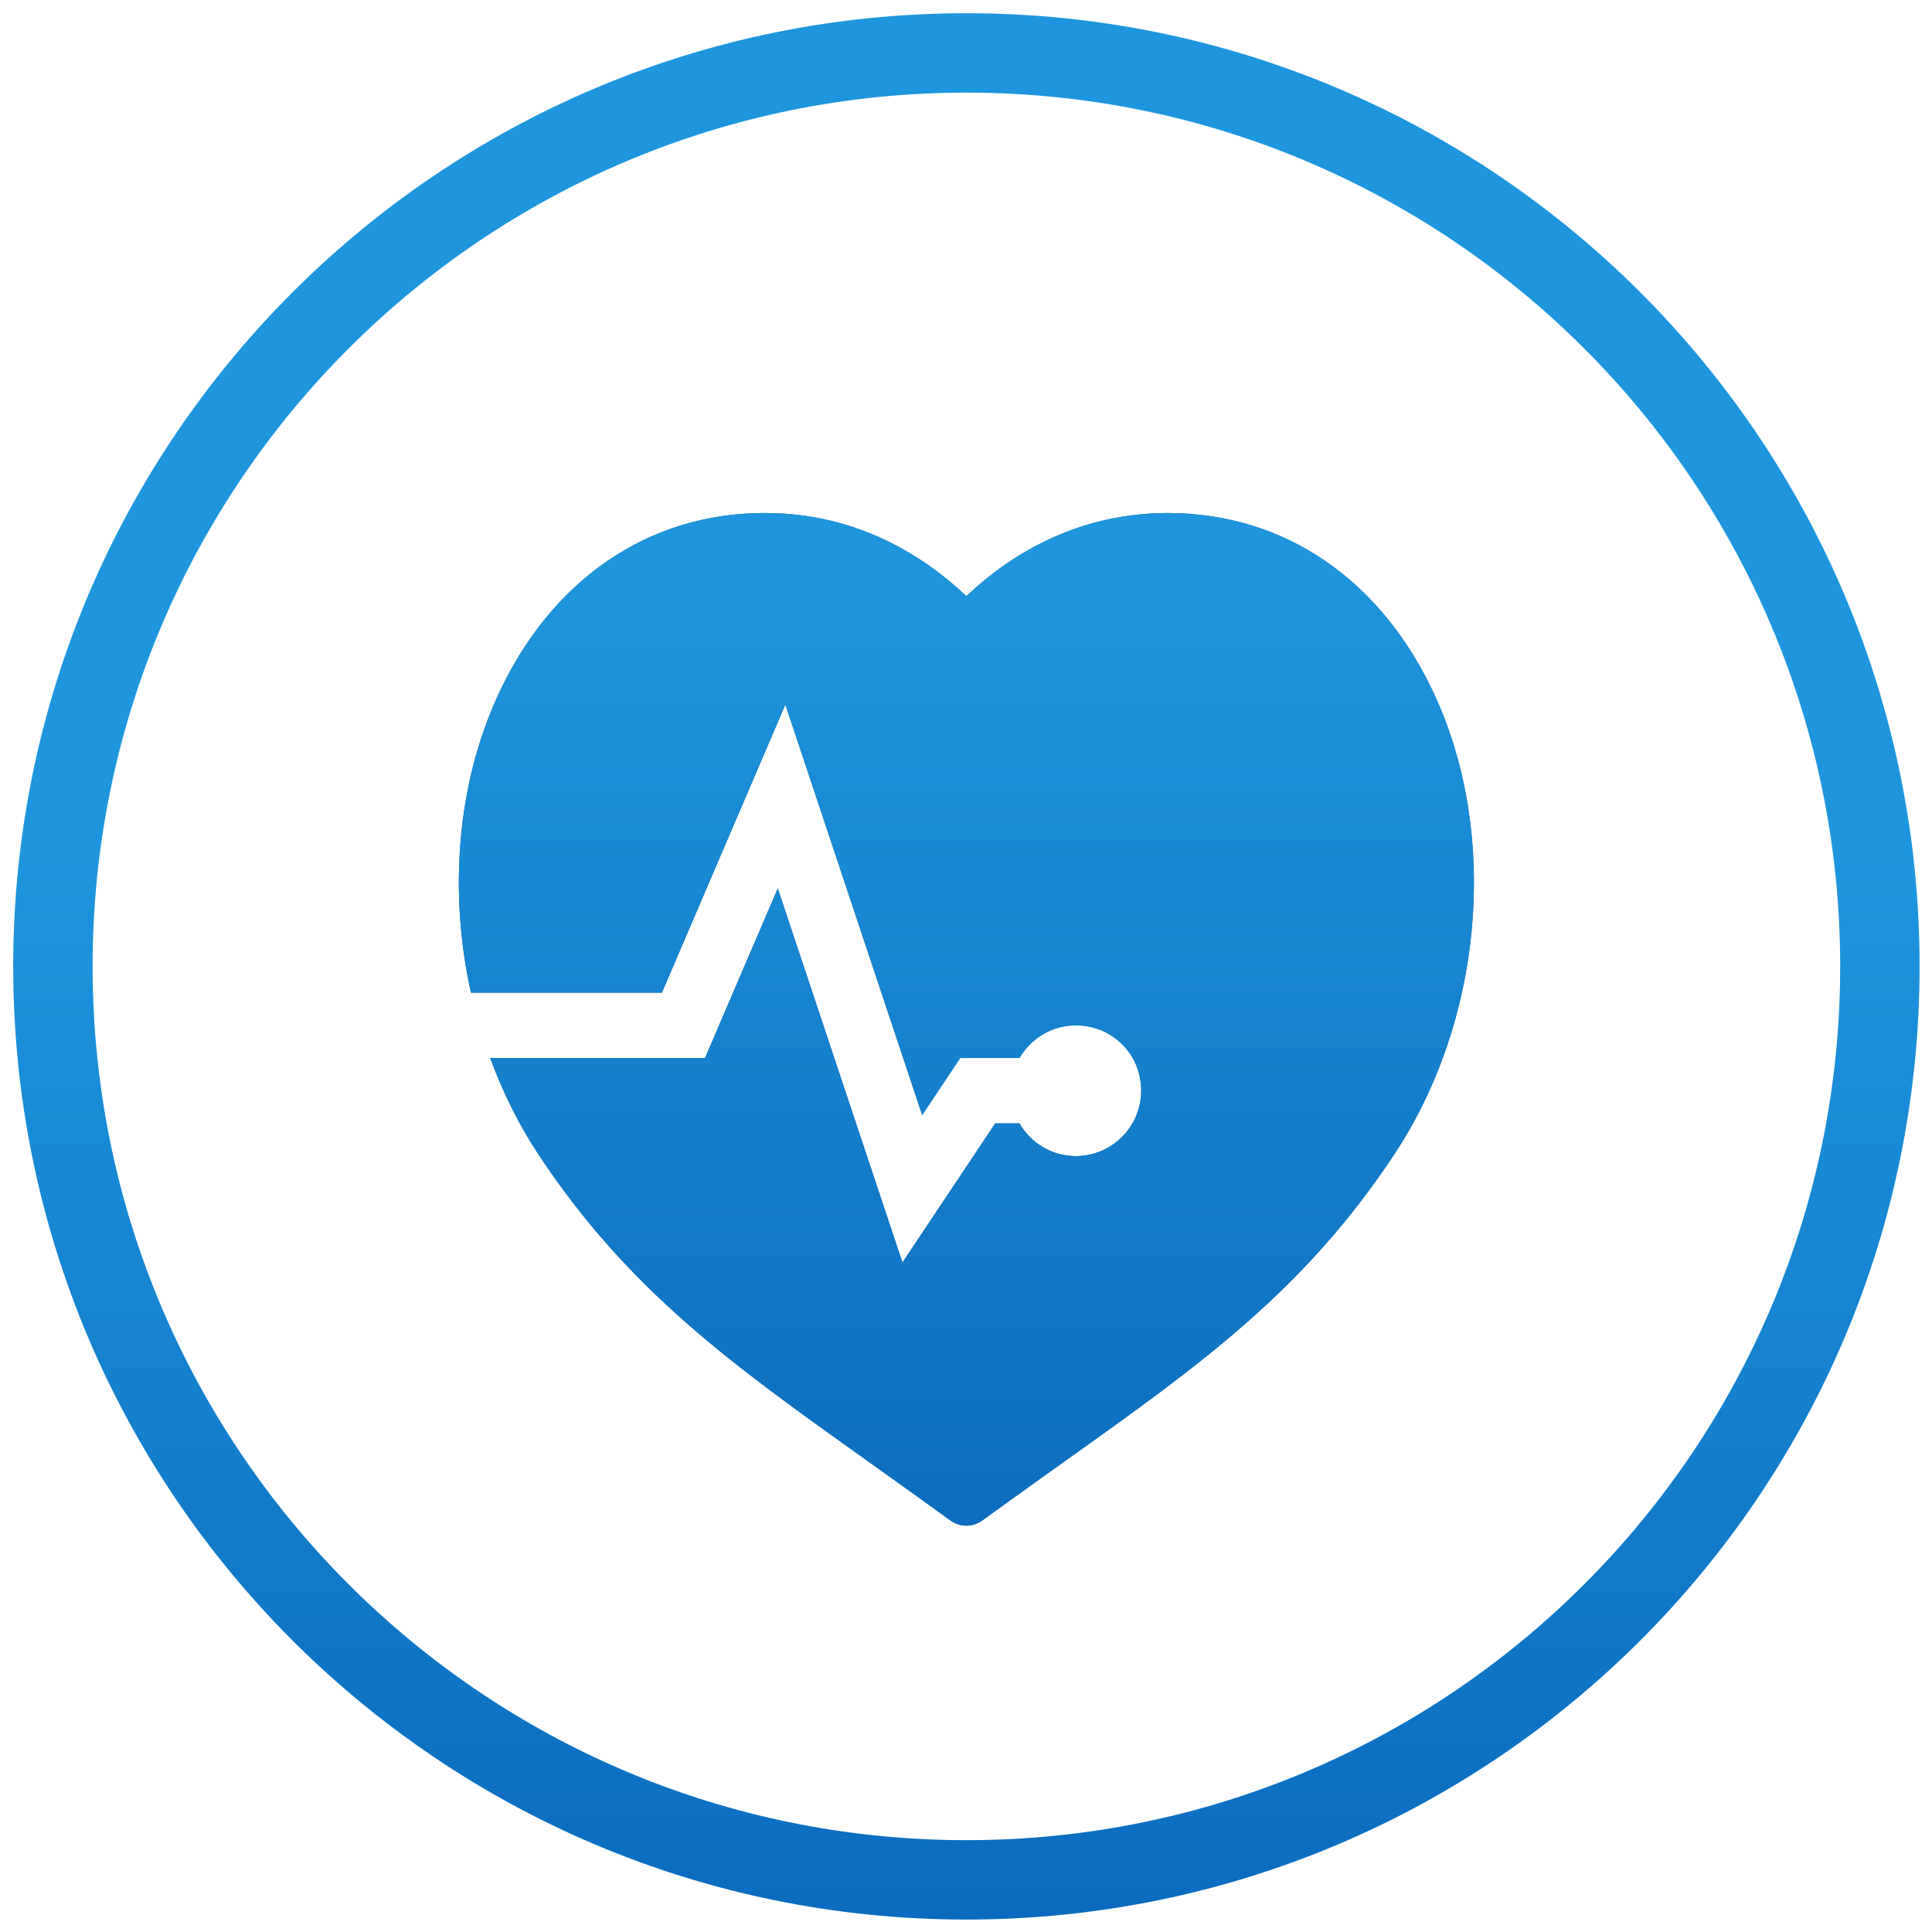 <?xml version="1.0" encoding="UTF-8" standalone="no"?>
<svg width="73px" height="73px" viewBox="0 0 73 73" version="1.1" xmlns="http://www.w3.org/2000/svg" xmlns:xlink="http://www.w3.org/1999/xlink">
    <!-- Generator: Sketch 39.1 (31720) - http://www.bohemiancoding.com/sketch -->
    <title>Healthchecks</title>
    <desc>Created with Sketch.</desc>
    <defs>
        <linearGradient x1="50%" y1="44.202%" x2="50%" y2="100%" id="linearGradient-1">
            <stop stop-color="#1D96DE" offset="0%"></stop>
            <stop stop-color="#0B6CBF" offset="100%"></stop>
        </linearGradient>
        <linearGradient x1="50%" y1="5.83%" x2="50%" y2="100%" id="linearGradient-2">
            <stop stop-color="#1D96DD" offset="0%"></stop>
            <stop stop-color="#0C6DBF" offset="100%"></stop>
        </linearGradient>
        <path d="M54.227,26.306 C52.216,21.907 48.532,19.384 44.115,19.384 L44.06,19.385 C40.568,19.406 38.05,21.07 36.514,22.526 C34.977,21.07 32.461,19.406 28.976,19.385 L28.896,19.384 C24.491,19.384 20.81,21.907 18.8,26.305 C17.261,29.673 16.956,33.711 17.794,37.507 L25.01,37.507 L29.674,26.622 L34.844,42.131 L36.281,39.977 L38.52,39.977 C39.044,39.079 40.103,38.532 41.272,38.819 C42.114,39.026 42.81,39.704 43.031,40.543 C43.466,42.194 42.23,43.683 40.648,43.683 C39.737,43.683 38.949,43.184 38.52,42.448 L37.604,42.448 L34.099,47.705 L29.388,33.569 L26.639,39.977 L18.521,39.977 C18.994,41.26 19.599,42.491 20.348,43.624 C23.754,48.771 27.7,51.582 32.695,55.141 L32.935,55.313 C33.561,55.758 34.209,56.222 34.882,56.707 L35.909,57.449 C36.089,57.579 36.299,57.647 36.514,57.647 C36.729,57.647 36.938,57.578 37.118,57.448 L38.145,56.707 C38.824,56.216 39.478,55.75 40.109,55.3 L40.333,55.14 C45.328,51.58 49.273,48.767 52.678,43.623 C56.026,38.565 56.649,31.606 54.227,26.306" id="path-3"></path>
    </defs>
    <g id="Main-Page" stroke="none" stroke-width="1" fill="none" fill-rule="evenodd">
        <g id="Mobile-Portrait" transform="translate(-124, -1711)">
            <g id="Healthchecks" transform="translate(124, 1711)">
                <path d="M36.516,69.53 C18.282,69.53 3.499,54.749 3.499,36.515 C3.499,18.282 18.282,3.5 36.516,3.5 C54.749,3.5 69.531,18.282 69.531,36.515 C69.531,54.749 54.749,69.53 36.516,69.53 Z M36.516,0.5 C16.625,0.5 0.499,16.625 0.499,36.515 C0.499,56.405 16.625,72.53 36.516,72.53 C56.406,72.53 72.531,56.406 72.531,36.515 C72.531,16.625 56.406,0.5 36.516,0.5 Z" id="Stroke-1" fill="url(#linearGradient-1)"></path>
                <g id="-">
                    <use fill="#1F5B8C" xlink:href="#path-3"></use>
                    <use fill="url(#linearGradient-2)" xlink:href="#path-3"></use>
                </g>
            </g>
        </g>
    </g>
</svg>